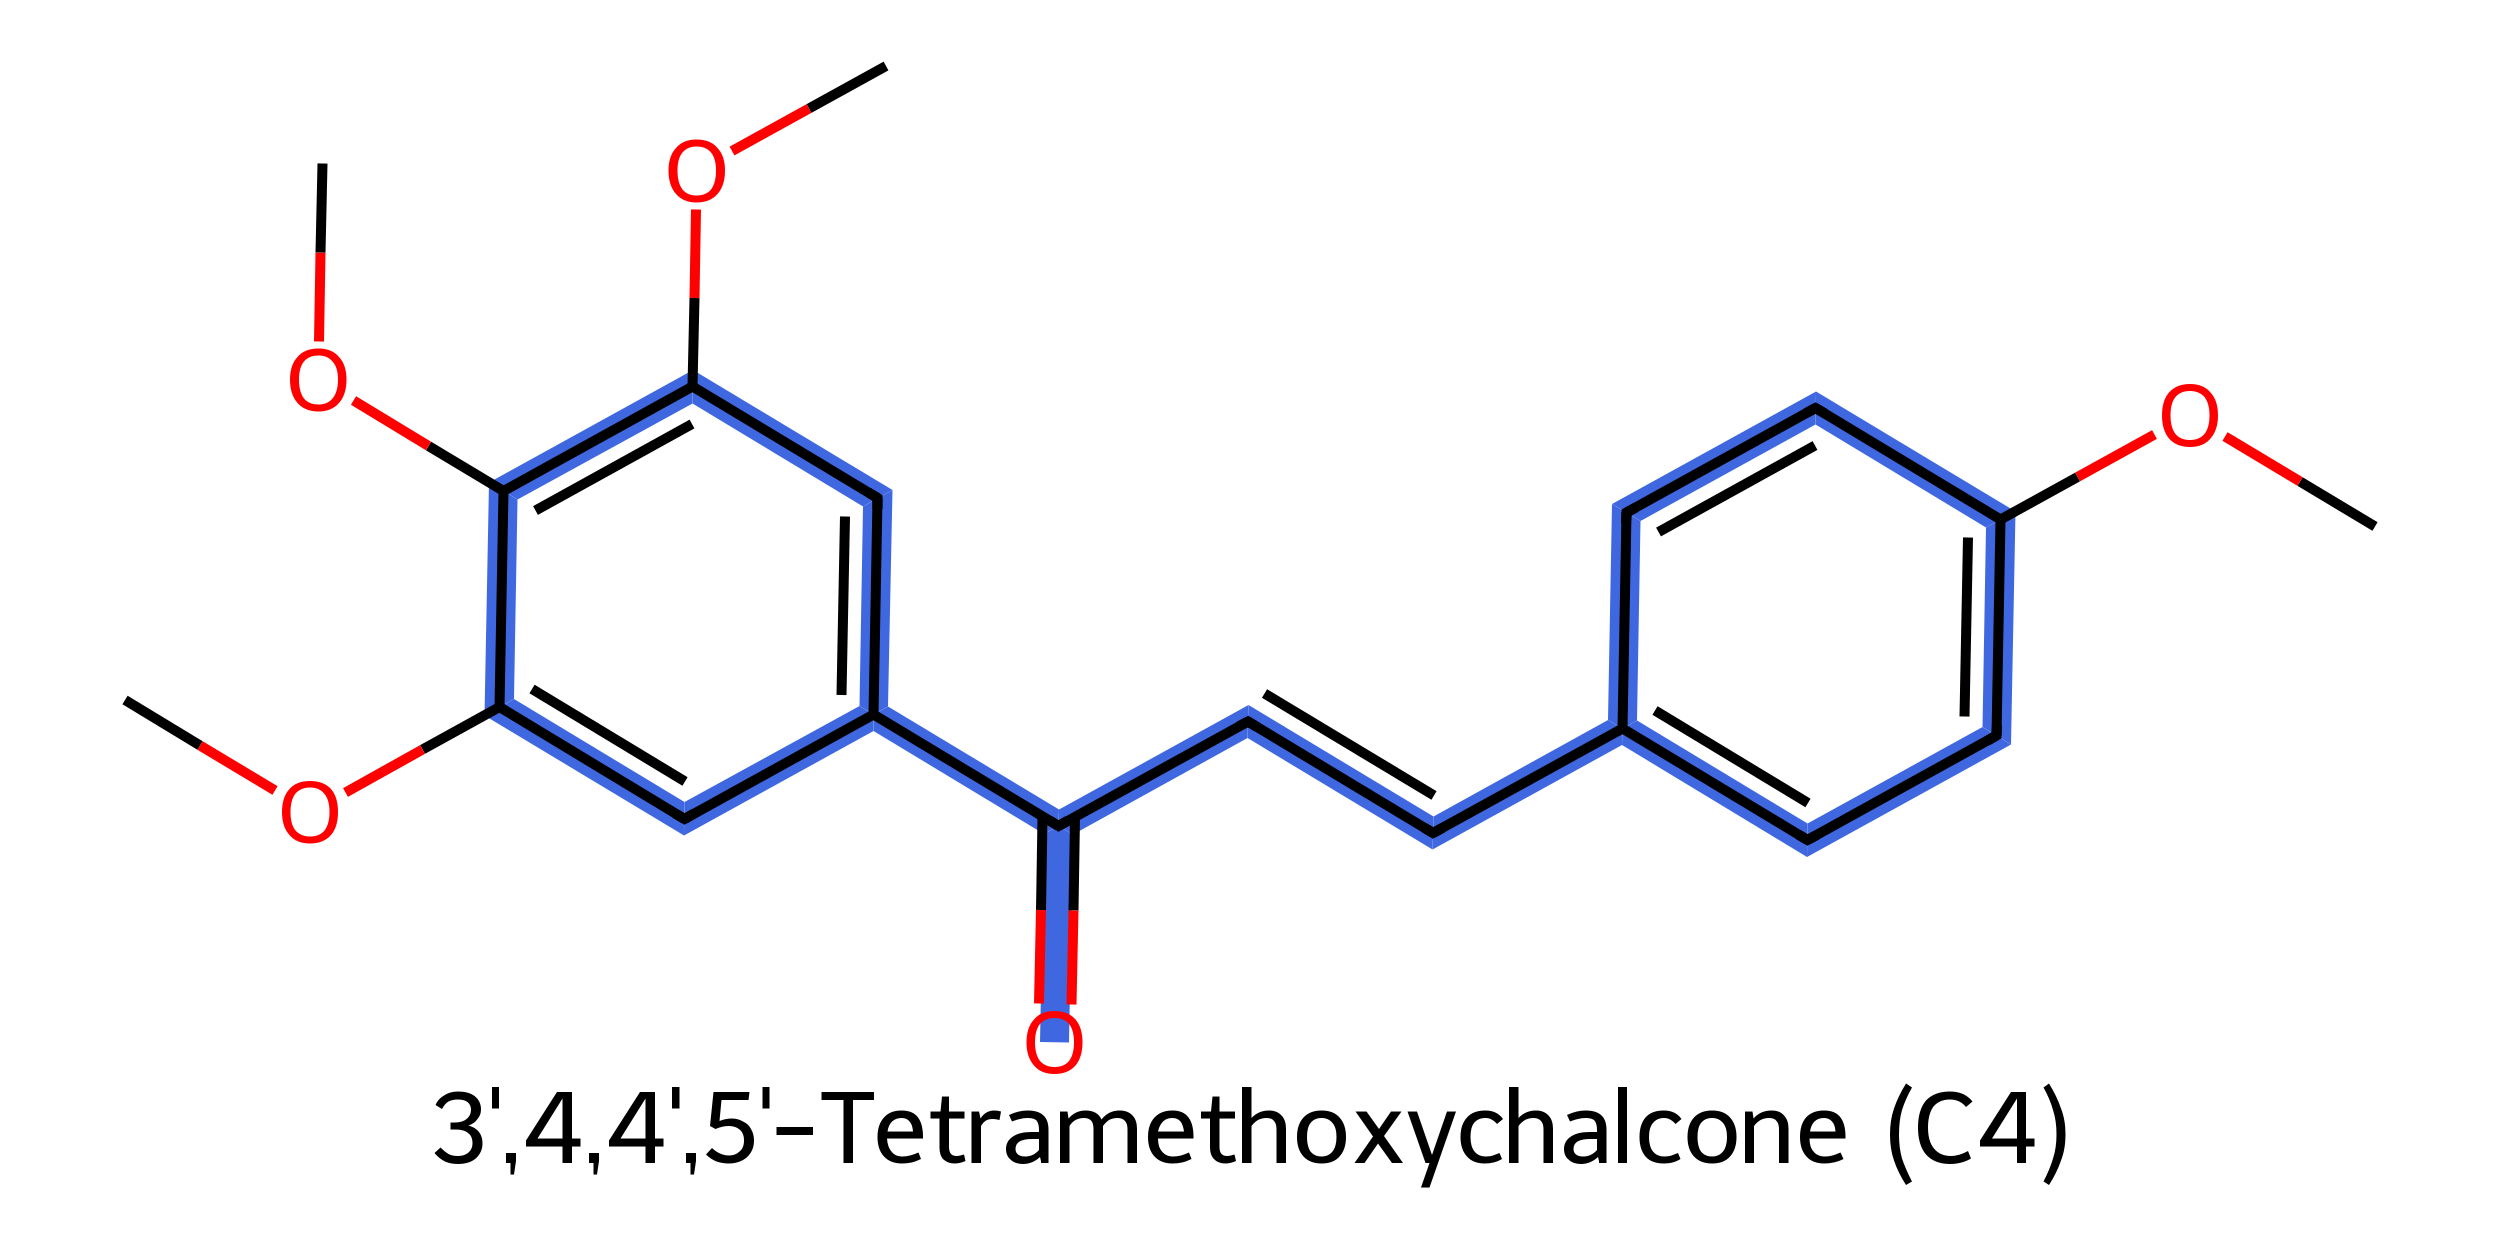 <?xml version='1.0' encoding='iso-8859-1'?>
<svg version='1.1' baseProfile='full'
              xmlns='http://www.w3.org/2000/svg'
                      xmlns:rdkit='http://www.rdkit.org/xml'
                      xmlns:xlink='http://www.w3.org/1999/xlink'
                  xml:space='preserve'
width='500px' height='250px' viewBox='0 0 500 250'>
<!-- END OF HEADER -->
<path class='bond-2 atom-2 atom-3' d='M 403.1,102.3 L 402.2,148.9 L 396.5,145.4 L 397.2,105.5 Z' style='fill:#3F68E0;fill-rule:evenodd;fill-opacity:1;stroke:#3F68E0;stroke-width:0.0px;stroke-linecap:butt;stroke-linejoin:miter;stroke-opacity:1;' />
<path class='bond-23 atom-2 atom-23' d='M 363.2,78.3 L 403.1,102.3 L 397.2,105.5 L 363.1,84.9 Z' style='fill:#3F68E0;fill-rule:evenodd;fill-opacity:1;stroke:#3F68E0;stroke-width:0.0px;stroke-linecap:butt;stroke-linejoin:miter;stroke-opacity:1;' />
<path class='bond-3 atom-3 atom-4' d='M 396.5,145.4 L 402.2,148.9 L 361.4,171.4 L 361.5,164.7 Z' style='fill:#3F68E0;fill-rule:evenodd;fill-opacity:1;stroke:#3F68E0;stroke-width:0.0px;stroke-linecap:butt;stroke-linejoin:miter;stroke-opacity:1;' />
<path class='bond-4 atom-4 atom-5' d='M 327.4,144.1 L 361.5,164.7 L 361.4,171.4 L 324.4,149.0 L 324.5,145.7 Z' style='fill:#3F68E0;fill-rule:evenodd;fill-opacity:1;stroke:#3F68E0;stroke-width:0.0px;stroke-linecap:butt;stroke-linejoin:miter;stroke-opacity:1;' />
<path class='bond-5 atom-5 atom-6' d='M 321.6,144.0 L 324.5,145.7 L 324.4,149.0 L 286.5,169.9 L 286.7,163.3 Z' style='fill:#3F68E0;fill-rule:evenodd;fill-opacity:1;stroke:#3F68E0;stroke-width:0.0px;stroke-linecap:butt;stroke-linejoin:miter;stroke-opacity:1;' />
<path class='bond-21 atom-5 atom-22' d='M 322.4,100.8 L 328.1,104.2 L 327.4,144.1 L 324.5,145.7 L 321.6,144.0 Z' style='fill:#3F68E0;fill-rule:evenodd;fill-opacity:1;stroke:#3F68E0;stroke-width:0.0px;stroke-linecap:butt;stroke-linejoin:miter;stroke-opacity:1;' />
<path class='bond-6 atom-6 atom-7' d='M 249.7,141.0 L 286.7,163.3 L 286.5,169.9 L 249.5,147.6 Z' style='fill:#3F68E0;fill-rule:evenodd;fill-opacity:1;stroke:#3F68E0;stroke-width:0.0px;stroke-linecap:butt;stroke-linejoin:miter;stroke-opacity:1;' />
<path class='bond-7 atom-7 atom-8' d='M 249.7,141.0 L 249.5,147.6 L 214.6,166.9 L 211.7,165.2 L 211.8,161.9 Z' style='fill:#3F68E0;fill-rule:evenodd;fill-opacity:1;stroke:#3F68E0;stroke-width:0.0px;stroke-linecap:butt;stroke-linejoin:miter;stroke-opacity:1;' />
<path class='bond-8 atom-8 atom-9' d='M 211.7,165.2 L 214.6,166.9 L 213.8,208.5 L 208.0,208.4 L 208.8,166.8 Z' style='fill:#3F68E0;fill-rule:evenodd;fill-opacity:1;stroke:#3F68E0;stroke-width:0.0px;stroke-linecap:butt;stroke-linejoin:miter;stroke-opacity:1;' />
<path class='bond-9 atom-8 atom-10' d='M 177.6,141.3 L 211.8,161.9 L 211.7,165.2 L 208.8,166.8 L 174.7,146.2 L 174.7,142.9 Z' style='fill:#3F68E0;fill-rule:evenodd;fill-opacity:1;stroke:#3F68E0;stroke-width:0.0px;stroke-linecap:butt;stroke-linejoin:miter;stroke-opacity:1;' />
<path class='bond-10 atom-10 atom-11' d='M 178.5,98.0 L 177.6,141.3 L 174.7,142.9 L 171.9,141.2 L 172.6,101.3 Z' style='fill:#3F68E0;fill-rule:evenodd;fill-opacity:1;stroke:#3F68E0;stroke-width:0.0px;stroke-linecap:butt;stroke-linejoin:miter;stroke-opacity:1;' />
<path class='bond-24 atom-10 atom-21' d='M 171.9,141.2 L 174.7,142.9 L 174.7,146.2 L 136.8,167.1 L 136.9,160.4 Z' style='fill:#3F68E0;fill-rule:evenodd;fill-opacity:1;stroke:#3F68E0;stroke-width:0.0px;stroke-linecap:butt;stroke-linejoin:miter;stroke-opacity:1;' />
<path class='bond-11 atom-11 atom-12' d='M 138.6,74.0 L 178.5,98.0 L 172.6,101.3 L 138.5,80.7 Z' style='fill:#3F68E0;fill-rule:evenodd;fill-opacity:1;stroke:#3F68E0;stroke-width:0.0px;stroke-linecap:butt;stroke-linejoin:miter;stroke-opacity:1;' />
<path class='bond-14 atom-12 atom-15' d='M 138.6,74.0 L 138.5,80.7 L 103.5,99.9 L 97.8,96.5 Z' style='fill:#3F68E0;fill-rule:evenodd;fill-opacity:1;stroke:#3F68E0;stroke-width:0.0px;stroke-linecap:butt;stroke-linejoin:miter;stroke-opacity:1;' />
<path class='bond-17 atom-15 atom-18' d='M 97.8,96.5 L 103.5,99.9 L 102.8,139.8 L 96.9,143.1 Z' style='fill:#3F68E0;fill-rule:evenodd;fill-opacity:1;stroke:#3F68E0;stroke-width:0.0px;stroke-linecap:butt;stroke-linejoin:miter;stroke-opacity:1;' />
<path class='bond-20 atom-18 atom-21' d='M 102.8,139.8 L 136.9,160.4 L 136.8,167.1 L 96.9,143.1 Z' style='fill:#3F68E0;fill-rule:evenodd;fill-opacity:1;stroke:#3F68E0;stroke-width:0.0px;stroke-linecap:butt;stroke-linejoin:miter;stroke-opacity:1;' />
<path class='bond-22 atom-22 atom-23' d='M 363.2,78.3 L 363.1,84.9 L 328.1,104.2 L 322.4,100.8 Z' style='fill:#3F68E0;fill-rule:evenodd;fill-opacity:1;stroke:#3F68E0;stroke-width:0.0px;stroke-linecap:butt;stroke-linejoin:miter;stroke-opacity:1;' />
<path class='bond-0 atom-0 atom-1' d='M 475.0,105.3 L 460.0,96.3' style='fill:none;fill-rule:evenodd;stroke:#000000;stroke-width:2.0px;stroke-linecap:butt;stroke-linejoin:miter;stroke-opacity:1' />
<path class='bond-0 atom-0 atom-1' d='M 460.0,96.3 L 445.0,87.3' style='fill:none;fill-rule:evenodd;stroke:#FF0000;stroke-width:2.0px;stroke-linecap:butt;stroke-linejoin:miter;stroke-opacity:1' />
<path class='bond-1 atom-1 atom-2' d='M 430.9,86.9 L 415.5,95.4' style='fill:none;fill-rule:evenodd;stroke:#FF0000;stroke-width:2.0px;stroke-linecap:butt;stroke-linejoin:miter;stroke-opacity:1' />
<path class='bond-1 atom-1 atom-2' d='M 415.5,95.4 L 400.1,103.9' style='fill:none;fill-rule:evenodd;stroke:#000000;stroke-width:2.0px;stroke-linecap:butt;stroke-linejoin:miter;stroke-opacity:1' />
<path class='bond-2 atom-2 atom-3' d='M 400.1,103.9 L 399.3,147.1' style='fill:none;fill-rule:evenodd;stroke:#000000;stroke-width:2.0px;stroke-linecap:butt;stroke-linejoin:miter;stroke-opacity:1' />
<path class='bond-2 atom-2 atom-3' d='M 393.6,107.5 L 392.9,143.3' style='fill:none;fill-rule:evenodd;stroke:#000000;stroke-width:2.0px;stroke-linecap:butt;stroke-linejoin:miter;stroke-opacity:1' />
<path class='bond-3 atom-3 atom-4' d='M 399.3,147.1 L 361.5,168.0' style='fill:none;fill-rule:evenodd;stroke:#000000;stroke-width:2.0px;stroke-linecap:butt;stroke-linejoin:miter;stroke-opacity:1' />
<path class='bond-4 atom-4 atom-5' d='M 361.5,168.0 L 324.5,145.7' style='fill:none;fill-rule:evenodd;stroke:#000000;stroke-width:2.0px;stroke-linecap:butt;stroke-linejoin:miter;stroke-opacity:1' />
<path class='bond-4 atom-4 atom-5' d='M 361.6,160.6 L 331.0,142.1' style='fill:none;fill-rule:evenodd;stroke:#000000;stroke-width:2.0px;stroke-linecap:butt;stroke-linejoin:miter;stroke-opacity:1' />
<path class='bond-5 atom-5 atom-6' d='M 324.5,145.7 L 286.6,166.6' style='fill:none;fill-rule:evenodd;stroke:#000000;stroke-width:2.0px;stroke-linecap:butt;stroke-linejoin:miter;stroke-opacity:1' />
<path class='bond-6 atom-6 atom-7' d='M 286.6,166.6 L 249.6,144.3' style='fill:none;fill-rule:evenodd;stroke:#000000;stroke-width:2.0px;stroke-linecap:butt;stroke-linejoin:miter;stroke-opacity:1' />
<path class='bond-6 atom-6 atom-7' d='M 286.8,159.1 L 252.9,138.7' style='fill:none;fill-rule:evenodd;stroke:#000000;stroke-width:2.0px;stroke-linecap:butt;stroke-linejoin:miter;stroke-opacity:1' />
<path class='bond-7 atom-7 atom-8' d='M 249.6,144.3 L 211.7,165.2' style='fill:none;fill-rule:evenodd;stroke:#000000;stroke-width:2.0px;stroke-linecap:butt;stroke-linejoin:miter;stroke-opacity:1' />
<path class='bond-8 atom-8 atom-9' d='M 208.5,163.3 L 208.2,182.0' style='fill:none;fill-rule:evenodd;stroke:#000000;stroke-width:2.0px;stroke-linecap:butt;stroke-linejoin:miter;stroke-opacity:1' />
<path class='bond-8 atom-8 atom-9' d='M 208.2,182.0 L 207.8,200.7' style='fill:none;fill-rule:evenodd;stroke:#FF0000;stroke-width:2.0px;stroke-linecap:butt;stroke-linejoin:miter;stroke-opacity:1' />
<path class='bond-8 atom-8 atom-9' d='M 215.0,163.4 L 214.7,182.1' style='fill:none;fill-rule:evenodd;stroke:#000000;stroke-width:2.0px;stroke-linecap:butt;stroke-linejoin:miter;stroke-opacity:1' />
<path class='bond-8 atom-8 atom-9' d='M 214.7,182.1 L 214.3,200.9' style='fill:none;fill-rule:evenodd;stroke:#FF0000;stroke-width:2.0px;stroke-linecap:butt;stroke-linejoin:miter;stroke-opacity:1' />
<path class='bond-9 atom-8 atom-10' d='M 211.7,165.2 L 174.7,142.9' style='fill:none;fill-rule:evenodd;stroke:#000000;stroke-width:2.0px;stroke-linecap:butt;stroke-linejoin:miter;stroke-opacity:1' />
<path class='bond-10 atom-10 atom-11' d='M 174.7,142.9 L 175.5,99.6' style='fill:none;fill-rule:evenodd;stroke:#000000;stroke-width:2.0px;stroke-linecap:butt;stroke-linejoin:miter;stroke-opacity:1' />
<path class='bond-10 atom-10 atom-11' d='M 168.3,139.0 L 169.0,103.3' style='fill:none;fill-rule:evenodd;stroke:#000000;stroke-width:2.0px;stroke-linecap:butt;stroke-linejoin:miter;stroke-opacity:1' />
<path class='bond-11 atom-11 atom-12' d='M 175.5,99.6 L 138.5,77.3' style='fill:none;fill-rule:evenodd;stroke:#000000;stroke-width:2.0px;stroke-linecap:butt;stroke-linejoin:miter;stroke-opacity:1' />
<path class='bond-12 atom-12 atom-13' d='M 138.5,77.3 L 138.9,59.6' style='fill:none;fill-rule:evenodd;stroke:#000000;stroke-width:2.0px;stroke-linecap:butt;stroke-linejoin:miter;stroke-opacity:1' />
<path class='bond-12 atom-12 atom-13' d='M 138.9,59.6 L 139.2,41.9' style='fill:none;fill-rule:evenodd;stroke:#FF0000;stroke-width:2.0px;stroke-linecap:butt;stroke-linejoin:miter;stroke-opacity:1' />
<path class='bond-13 atom-13 atom-14' d='M 146.4,30.2 L 161.8,21.7' style='fill:none;fill-rule:evenodd;stroke:#FF0000;stroke-width:2.0px;stroke-linecap:butt;stroke-linejoin:miter;stroke-opacity:1' />
<path class='bond-13 atom-13 atom-14' d='M 161.8,21.7 L 177.2,13.2' style='fill:none;fill-rule:evenodd;stroke:#000000;stroke-width:2.0px;stroke-linecap:butt;stroke-linejoin:miter;stroke-opacity:1' />
<path class='bond-14 atom-12 atom-15' d='M 138.5,77.3 L 100.7,98.2' style='fill:none;fill-rule:evenodd;stroke:#000000;stroke-width:2.0px;stroke-linecap:butt;stroke-linejoin:miter;stroke-opacity:1' />
<path class='bond-14 atom-12 atom-15' d='M 138.4,84.8 L 107.1,102.1' style='fill:none;fill-rule:evenodd;stroke:#000000;stroke-width:2.0px;stroke-linecap:butt;stroke-linejoin:miter;stroke-opacity:1' />
<path class='bond-15 atom-15 atom-16' d='M 100.7,98.2 L 85.7,89.2' style='fill:none;fill-rule:evenodd;stroke:#000000;stroke-width:2.0px;stroke-linecap:butt;stroke-linejoin:miter;stroke-opacity:1' />
<path class='bond-15 atom-15 atom-16' d='M 85.7,89.2 L 70.7,80.1' style='fill:none;fill-rule:evenodd;stroke:#FF0000;stroke-width:2.0px;stroke-linecap:butt;stroke-linejoin:miter;stroke-opacity:1' />
<path class='bond-16 atom-16 atom-17' d='M 63.8,68.3 L 64.1,50.5' style='fill:none;fill-rule:evenodd;stroke:#FF0000;stroke-width:2.0px;stroke-linecap:butt;stroke-linejoin:miter;stroke-opacity:1' />
<path class='bond-16 atom-16 atom-17' d='M 64.1,50.5 L 64.5,32.7' style='fill:none;fill-rule:evenodd;stroke:#000000;stroke-width:2.0px;stroke-linecap:butt;stroke-linejoin:miter;stroke-opacity:1' />
<path class='bond-17 atom-15 atom-18' d='M 100.7,98.2 L 99.9,141.4' style='fill:none;fill-rule:evenodd;stroke:#000000;stroke-width:2.0px;stroke-linecap:butt;stroke-linejoin:miter;stroke-opacity:1' />
<path class='bond-18 atom-18 atom-19' d='M 99.9,141.4 L 84.5,149.9' style='fill:none;fill-rule:evenodd;stroke:#000000;stroke-width:2.0px;stroke-linecap:butt;stroke-linejoin:miter;stroke-opacity:1' />
<path class='bond-18 atom-18 atom-19' d='M 84.5,149.9 L 69.1,158.5' style='fill:none;fill-rule:evenodd;stroke:#FF0000;stroke-width:2.0px;stroke-linecap:butt;stroke-linejoin:miter;stroke-opacity:1' />
<path class='bond-19 atom-19 atom-20' d='M 55.0,158.1 L 40.0,149.1' style='fill:none;fill-rule:evenodd;stroke:#FF0000;stroke-width:2.0px;stroke-linecap:butt;stroke-linejoin:miter;stroke-opacity:1' />
<path class='bond-19 atom-19 atom-20' d='M 40.0,149.1 L 25.0,140.0' style='fill:none;fill-rule:evenodd;stroke:#000000;stroke-width:2.0px;stroke-linecap:butt;stroke-linejoin:miter;stroke-opacity:1' />
<path class='bond-20 atom-18 atom-21' d='M 99.9,141.4 L 136.9,163.8' style='fill:none;fill-rule:evenodd;stroke:#000000;stroke-width:2.0px;stroke-linecap:butt;stroke-linejoin:miter;stroke-opacity:1' />
<path class='bond-20 atom-18 atom-21' d='M 106.4,137.8 L 137.0,156.3' style='fill:none;fill-rule:evenodd;stroke:#000000;stroke-width:2.0px;stroke-linecap:butt;stroke-linejoin:miter;stroke-opacity:1' />
<path class='bond-21 atom-5 atom-22' d='M 324.5,145.7 L 325.3,102.5' style='fill:none;fill-rule:evenodd;stroke:#000000;stroke-width:2.0px;stroke-linecap:butt;stroke-linejoin:miter;stroke-opacity:1' />
<path class='bond-22 atom-22 atom-23' d='M 325.3,102.5 L 363.1,81.6' style='fill:none;fill-rule:evenodd;stroke:#000000;stroke-width:2.0px;stroke-linecap:butt;stroke-linejoin:miter;stroke-opacity:1' />
<path class='bond-22 atom-22 atom-23' d='M 331.7,106.4 L 363.0,89.1' style='fill:none;fill-rule:evenodd;stroke:#000000;stroke-width:2.0px;stroke-linecap:butt;stroke-linejoin:miter;stroke-opacity:1' />
<path class='bond-23 atom-23 atom-2' d='M 363.1,81.6 L 400.1,103.9' style='fill:none;fill-rule:evenodd;stroke:#000000;stroke-width:2.0px;stroke-linecap:butt;stroke-linejoin:miter;stroke-opacity:1' />
<path class='bond-24 atom-21 atom-10' d='M 136.9,163.8 L 174.7,142.9' style='fill:none;fill-rule:evenodd;stroke:#000000;stroke-width:2.0px;stroke-linecap:butt;stroke-linejoin:miter;stroke-opacity:1' />
<path d='M 399.4,145.0 L 399.3,147.1 L 397.4,148.2' style='fill:none;stroke:#000000;stroke-width:2.0px;stroke-linecap:butt;stroke-linejoin:miter;stroke-opacity:1;' />
<path d='M 363.4,167.0 L 361.5,168.0 L 359.6,166.9' style='fill:none;stroke:#000000;stroke-width:2.0px;stroke-linecap:butt;stroke-linejoin:miter;stroke-opacity:1;' />
<path d='M 288.5,165.6 L 286.6,166.6 L 284.8,165.5' style='fill:none;stroke:#000000;stroke-width:2.0px;stroke-linecap:butt;stroke-linejoin:miter;stroke-opacity:1;' />
<path d='M 251.4,145.4 L 249.6,144.3 L 247.7,145.3' style='fill:none;stroke:#000000;stroke-width:2.0px;stroke-linecap:butt;stroke-linejoin:miter;stroke-opacity:1;' />
<path d='M 213.6,164.1 L 211.7,165.2 L 209.9,164.1' style='fill:none;stroke:#000000;stroke-width:2.0px;stroke-linecap:butt;stroke-linejoin:miter;stroke-opacity:1;' />
<path d='M 175.5,101.8 L 175.5,99.6 L 173.7,98.5' style='fill:none;stroke:#000000;stroke-width:2.0px;stroke-linecap:butt;stroke-linejoin:miter;stroke-opacity:1;' />
<path d='M 135.0,162.7 L 136.9,163.8 L 138.8,162.7' style='fill:none;stroke:#000000;stroke-width:2.0px;stroke-linecap:butt;stroke-linejoin:miter;stroke-opacity:1;' />
<path d='M 325.2,104.7 L 325.3,102.5 L 327.2,101.5' style='fill:none;stroke:#000000;stroke-width:2.0px;stroke-linecap:butt;stroke-linejoin:miter;stroke-opacity:1;' />
<path d='M 361.2,82.6 L 363.1,81.6 L 365.0,82.7' style='fill:none;stroke:#000000;stroke-width:2.0px;stroke-linecap:butt;stroke-linejoin:miter;stroke-opacity:1;' />
<path class='atom-1' d='M 432.4 83.1
Q 432.4 80.1, 433.8 78.5
Q 435.3 76.8, 438.0 76.8
Q 440.7 76.8, 442.1 78.5
Q 443.6 80.1, 443.6 83.1
Q 443.6 86.0, 442.1 87.7
Q 440.7 89.4, 438.0 89.4
Q 435.3 89.4, 433.8 87.7
Q 432.4 86.0, 432.4 83.1
M 438.0 88.0
Q 439.8 88.0, 440.9 86.8
Q 441.9 85.5, 441.9 83.1
Q 441.9 80.7, 440.9 79.4
Q 439.8 78.2, 438.0 78.2
Q 436.1 78.2, 435.1 79.4
Q 434.1 80.6, 434.1 83.1
Q 434.1 85.5, 435.1 86.8
Q 436.1 88.0, 438.0 88.0
' fill='#FF0000'/>
<path class='atom-9' d='M 205.3 208.5
Q 205.3 205.5, 206.8 203.9
Q 208.2 202.2, 210.9 202.2
Q 213.6 202.2, 215.1 203.9
Q 216.5 205.5, 216.5 208.5
Q 216.5 211.4, 215.1 213.1
Q 213.6 214.8, 210.9 214.8
Q 208.2 214.8, 206.8 213.1
Q 205.3 211.4, 205.3 208.5
M 210.9 213.4
Q 212.8 213.4, 213.8 212.2
Q 214.8 210.9, 214.8 208.5
Q 214.8 206.0, 213.8 204.8
Q 212.8 203.6, 210.9 203.6
Q 209.1 203.6, 208.0 204.8
Q 207.0 206.0, 207.0 208.5
Q 207.0 210.9, 208.0 212.2
Q 209.1 213.4, 210.9 213.4
' fill='#FF0000'/>
<path class='atom-13' d='M 133.7 34.1
Q 133.7 31.2, 135.2 29.6
Q 136.6 27.9, 139.3 27.9
Q 142.1 27.9, 143.5 29.6
Q 145.0 31.2, 145.0 34.1
Q 145.0 37.1, 143.5 38.8
Q 142.0 40.5, 139.3 40.5
Q 136.7 40.5, 135.2 38.8
Q 133.7 37.1, 133.7 34.1
M 139.3 39.1
Q 141.2 39.1, 142.2 37.9
Q 143.2 36.6, 143.2 34.1
Q 143.2 31.7, 142.2 30.5
Q 141.2 29.3, 139.3 29.3
Q 137.5 29.3, 136.5 30.5
Q 135.5 31.7, 135.5 34.1
Q 135.5 36.6, 136.5 37.9
Q 137.5 39.1, 139.3 39.1
' fill='#FF0000'/>
<path class='atom-16' d='M 58.0 75.9
Q 58.0 73.0, 59.5 71.4
Q 60.9 69.7, 63.7 69.7
Q 66.4 69.7, 67.8 71.4
Q 69.3 73.0, 69.3 75.9
Q 69.3 78.9, 67.8 80.6
Q 66.3 82.3, 63.7 82.3
Q 61.0 82.3, 59.5 80.6
Q 58.0 78.9, 58.0 75.9
M 63.7 80.9
Q 65.5 80.9, 66.5 79.7
Q 67.6 78.4, 67.6 75.9
Q 67.6 73.5, 66.5 72.3
Q 65.5 71.1, 63.7 71.1
Q 61.8 71.1, 60.8 72.3
Q 59.8 73.5, 59.8 75.9
Q 59.8 78.4, 60.8 79.7
Q 61.8 80.9, 63.7 80.9
' fill='#FF0000'/>
<path class='atom-19' d='M 56.4 162.4
Q 56.4 159.4, 57.9 157.8
Q 59.3 156.2, 62.0 156.2
Q 64.7 156.2, 66.2 157.8
Q 67.6 159.4, 67.6 162.4
Q 67.6 165.4, 66.2 167.0
Q 64.7 168.7, 62.0 168.7
Q 59.3 168.7, 57.9 167.0
Q 56.4 165.4, 56.4 162.4
M 62.0 167.3
Q 63.9 167.3, 64.9 166.1
Q 65.9 164.8, 65.9 162.4
Q 65.9 160.0, 64.9 158.8
Q 63.9 157.5, 62.0 157.5
Q 60.2 157.5, 59.1 158.7
Q 58.1 160.0, 58.1 162.4
Q 58.1 164.9, 59.1 166.1
Q 60.2 167.3, 62.0 167.3
' fill='#FF0000'/>
<path class='legend' d='M 93.7 225.1
Q 95.1 225.5, 95.8 226.4
Q 96.5 227.3, 96.5 228.7
Q 96.5 229.9, 95.9 230.8
Q 95.3 231.8, 94.2 232.3
Q 93.1 232.8, 91.6 232.8
Q 90.1 232.8, 89.0 232.3
Q 87.8 231.7, 86.9 230.6
L 88.1 229.5
Q 89.0 230.4, 89.7 230.8
Q 90.4 231.2, 91.6 231.2
Q 92.9 231.2, 93.7 230.5
Q 94.5 229.8, 94.5 228.7
Q 94.5 227.2, 93.6 226.6
Q 92.8 225.9, 91.1 225.9
L 90.1 225.9
L 90.1 224.5
L 91.0 224.5
Q 92.5 224.5, 93.3 223.8
Q 94.2 223.1, 94.2 221.9
Q 94.2 221.0, 93.5 220.4
Q 92.8 219.9, 91.6 219.9
Q 90.5 219.9, 89.7 220.3
Q 89.0 220.7, 88.4 221.8
L 87.1 221.0
Q 87.6 219.8, 88.8 219.1
Q 90.0 218.3, 91.6 218.3
Q 93.7 218.3, 94.9 219.2
Q 96.2 220.2, 96.2 221.9
Q 96.2 223.0, 95.5 223.8
Q 94.9 224.7, 93.7 225.1
' fill='#000000'/>
<path class='legend' d='M 98.4 217.4
L 99.8 217.4
L 99.8 221.7
L 98.4 221.7
L 98.4 217.4
' fill='#000000'/>
<path class='legend' d='M 101.2 230.6
L 103.2 230.6
L 103.2 232.2
L 102.8 234.9
L 102.1 234.9
L 102.1 232.6
L 101.2 232.6
L 101.2 230.6
' fill='#000000'/>
<path class='legend' d='M 114.4 227.7
L 116.1 227.7
L 116.1 229.3
L 114.4 229.3
L 114.4 232.6
L 112.5 232.6
L 112.5 229.3
L 105.2 229.3
L 105.2 228.1
L 111.4 218.4
L 114.4 218.4
L 114.4 227.7
M 107.5 227.7
L 112.5 227.7
L 112.5 219.7
L 107.5 227.7
' fill='#000000'/>
<path class='legend' d='M 117.8 230.6
L 119.8 230.6
L 119.8 232.2
L 119.4 234.9
L 118.7 234.9
L 118.7 232.6
L 117.8 232.6
L 117.8 230.6
' fill='#000000'/>
<path class='legend' d='M 131.0 227.7
L 132.7 227.7
L 132.7 229.3
L 131.0 229.3
L 131.0 232.6
L 129.1 232.6
L 129.1 229.3
L 121.8 229.3
L 121.8 228.1
L 128.0 218.4
L 131.0 218.4
L 131.0 227.7
M 124.1 227.7
L 129.1 227.7
L 129.1 219.7
L 124.1 227.7
' fill='#000000'/>
<path class='legend' d='M 134.4 217.4
L 135.9 217.4
L 135.9 221.7
L 134.4 221.7
L 134.4 217.4
' fill='#000000'/>
<path class='legend' d='M 137.2 230.6
L 139.2 230.6
L 139.2 232.2
L 138.8 234.9
L 138.1 234.9
L 138.1 232.6
L 137.2 232.6
L 137.2 230.6
' fill='#000000'/>
<path class='legend' d='M 146.4 223.7
Q 147.6 223.7, 148.6 224.3
Q 149.7 224.8, 150.2 225.8
Q 150.8 226.8, 150.8 228.1
Q 150.8 229.6, 150.1 230.6
Q 149.4 231.7, 148.2 232.2
Q 147.1 232.7, 145.8 232.7
Q 144.5 232.7, 143.3 232.3
Q 142.1 231.8, 141.2 230.9
L 142.4 229.6
Q 143.1 230.3, 144.0 230.7
Q 144.9 231.1, 145.8 231.1
Q 147.1 231.1, 147.9 230.3
Q 148.8 229.6, 148.8 228.1
Q 148.8 226.6, 147.9 225.9
Q 147.1 225.2, 145.7 225.2
Q 144.5 225.2, 143.1 225.8
L 142.0 225.2
L 142.7 218.4
L 149.9 218.4
L 149.7 220.0
L 144.3 220.0
L 143.9 224.2
Q 145.1 223.7, 146.4 223.7
' fill='#000000'/>
<path class='legend' d='M 152.5 217.4
L 153.9 217.4
L 153.9 221.7
L 152.5 221.7
L 152.5 217.4
' fill='#000000'/>
<path class='legend' d='M 155.3 225.4
L 162.6 225.4
L 162.6 227.0
L 155.3 227.0
L 155.3 225.4
' fill='#000000'/>
<path class='legend' d='M 168.7 220.0
L 164.3 220.0
L 164.3 218.4
L 174.8 218.4
L 174.8 220.0
L 170.6 220.0
L 170.6 232.6
L 168.7 232.6
L 168.7 220.0
' fill='#000000'/>
<path class='legend' d='M 175.5 227.4
Q 175.5 224.9, 176.8 223.5
Q 178.0 222.1, 180.3 222.1
Q 182.6 222.1, 183.6 223.5
Q 184.6 224.8, 184.6 227.4
L 184.6 227.7
L 177.4 227.7
Q 177.5 229.4, 178.3 230.3
Q 179.0 231.3, 180.5 231.3
Q 181.3 231.3, 182.0 231.1
Q 182.8 230.9, 183.7 230.5
L 184.2 231.8
Q 183.2 232.3, 182.3 232.5
Q 181.4 232.7, 180.4 232.7
Q 178.1 232.7, 176.8 231.3
Q 175.5 229.9, 175.5 227.4
M 180.3 223.6
Q 179.2 223.6, 178.4 224.3
Q 177.7 225.0, 177.5 226.3
L 182.6 226.3
Q 182.5 224.9, 181.9 224.3
Q 181.4 223.6, 180.3 223.6
' fill='#000000'/>
<path class='legend' d='M 186.1 223.7
L 186.1 222.3
L 188.1 222.3
L 188.4 219.3
L 189.8 219.3
L 189.8 222.3
L 192.9 222.3
L 192.9 223.7
L 189.8 223.7
L 189.8 229.4
Q 189.8 231.2, 191.3 231.2
Q 191.9 231.2, 192.8 230.9
L 193.1 232.2
Q 192.0 232.7, 190.9 232.7
Q 189.6 232.7, 188.7 231.9
Q 187.9 231.1, 187.9 229.5
L 187.9 223.7
L 186.1 223.7
' fill='#000000'/>
<path class='legend' d='M 195.8 222.3
L 196.1 223.7
Q 197.1 222.1, 198.9 222.1
Q 199.5 222.1, 200.2 222.3
L 199.9 224.0
Q 199.1 223.8, 198.6 223.8
Q 197.7 223.8, 197.2 224.1
Q 196.6 224.5, 196.2 225.2
L 196.2 232.6
L 194.3 232.6
L 194.3 222.3
L 195.8 222.3
' fill='#000000'/>
<path class='legend' d='M 201.2 229.8
Q 201.2 228.2, 202.6 227.3
Q 203.9 226.4, 206.3 226.4
L 207.8 226.4
L 207.8 226.0
Q 207.8 224.7, 207.3 224.1
Q 206.8 223.6, 205.5 223.6
Q 204.7 223.6, 204.0 223.8
Q 203.4 223.9, 202.4 224.3
L 201.8 223.0
Q 203.7 222.1, 205.5 222.1
Q 207.7 222.1, 208.7 223.1
Q 209.7 224.0, 209.7 226.0
L 209.7 232.6
L 208.2 232.6
Q 208.2 232.5, 208.2 232.2
Q 208.1 231.9, 208.0 231.4
Q 206.5 232.8, 204.6 232.8
Q 203.1 232.8, 202.2 232.0
Q 201.2 231.2, 201.2 229.8
M 203.1 229.8
Q 203.1 230.5, 203.6 230.9
Q 204.1 231.3, 205.0 231.3
Q 205.8 231.3, 206.5 231.0
Q 207.3 230.6, 207.8 230.0
L 207.8 227.8
L 206.4 227.8
Q 204.8 227.8, 203.9 228.3
Q 203.1 228.8, 203.1 229.8
' fill='#000000'/>
<path class='legend' d='M 223.9 222.1
Q 225.6 222.1, 226.5 223.1
Q 227.4 224.0, 227.4 225.8
L 227.4 232.6
L 225.5 232.6
L 225.5 225.9
Q 225.5 224.7, 225.0 224.2
Q 224.5 223.6, 223.5 223.6
Q 222.6 223.6, 221.8 224.0
Q 221.1 224.5, 220.6 225.2
Q 220.6 225.4, 220.6 225.8
L 220.6 232.6
L 218.7 232.6
L 218.7 225.9
Q 218.7 224.7, 218.3 224.2
Q 217.8 223.6, 216.8 223.6
Q 215.9 223.6, 215.1 224.0
Q 214.3 224.5, 213.9 225.2
L 213.9 232.6
L 212.0 232.6
L 212.0 222.3
L 213.5 222.3
L 213.7 223.7
Q 215.1 222.1, 217.1 222.1
Q 219.5 222.1, 220.3 223.9
Q 221.7 222.1, 223.9 222.1
' fill='#000000'/>
<path class='legend' d='M 229.6 227.4
Q 229.6 224.9, 230.9 223.5
Q 232.2 222.1, 234.5 222.1
Q 236.7 222.1, 237.7 223.5
Q 238.7 224.8, 238.7 227.4
L 238.7 227.7
L 231.6 227.7
Q 231.6 229.4, 232.4 230.3
Q 233.2 231.3, 234.6 231.3
Q 235.4 231.3, 236.2 231.1
Q 236.9 230.9, 237.8 230.5
L 238.3 231.8
Q 237.3 232.3, 236.4 232.5
Q 235.5 232.7, 234.5 232.7
Q 232.2 232.7, 230.9 231.3
Q 229.6 229.9, 229.6 227.4
M 234.5 223.6
Q 233.3 223.6, 232.6 224.3
Q 231.9 225.0, 231.6 226.3
L 236.8 226.3
Q 236.6 224.9, 236.1 224.3
Q 235.5 223.6, 234.5 223.6
' fill='#000000'/>
<path class='legend' d='M 240.2 223.7
L 240.2 222.3
L 242.2 222.3
L 242.5 219.3
L 243.9 219.3
L 243.9 222.3
L 247.0 222.3
L 247.0 223.7
L 243.9 223.7
L 243.9 229.4
Q 243.9 231.2, 245.4 231.2
Q 246.0 231.2, 246.9 230.9
L 247.2 232.2
Q 246.1 232.7, 245.1 232.7
Q 243.7 232.7, 242.9 231.9
Q 242.0 231.1, 242.0 229.5
L 242.0 223.7
L 240.2 223.7
' fill='#000000'/>
<path class='legend' d='M 253.8 222.1
Q 255.4 222.1, 256.3 223.1
Q 257.2 224.0, 257.2 225.8
L 257.2 232.6
L 255.3 232.6
L 255.3 225.9
Q 255.3 224.7, 254.8 224.2
Q 254.4 223.6, 253.3 223.6
Q 252.4 223.6, 251.6 224.0
Q 250.8 224.5, 250.3 225.2
L 250.3 232.6
L 248.4 232.6
L 248.4 217.4
L 250.3 217.4
L 250.3 223.6
Q 251.7 222.1, 253.8 222.1
' fill='#000000'/>
<path class='legend' d='M 259.4 227.4
Q 259.4 224.9, 260.7 223.5
Q 262.0 222.1, 264.3 222.1
Q 266.7 222.1, 267.9 223.5
Q 269.2 224.9, 269.2 227.4
Q 269.2 229.9, 267.9 231.3
Q 266.7 232.7, 264.3 232.7
Q 262.0 232.7, 260.7 231.3
Q 259.4 229.9, 259.4 227.4
M 261.4 227.4
Q 261.4 229.3, 262.1 230.3
Q 262.9 231.3, 264.3 231.3
Q 265.7 231.3, 266.5 230.3
Q 267.3 229.3, 267.3 227.4
Q 267.3 225.5, 266.5 224.6
Q 265.7 223.6, 264.3 223.6
Q 262.9 223.6, 262.1 224.6
Q 261.4 225.5, 261.4 227.4
' fill='#000000'/>
<path class='legend' d='M 274.6 227.3
L 271.1 222.3
L 273.3 222.3
L 275.8 225.8
L 278.2 222.3
L 280.3 222.3
L 276.8 227.2
L 280.6 232.6
L 278.4 232.6
L 275.6 228.7
L 272.9 232.6
L 270.9 232.6
L 274.6 227.3
' fill='#000000'/>
<path class='legend' d='M 289.4 222.3
L 291.2 222.3
L 285.9 237.5
L 284.2 237.5
L 285.9 232.6
L 285.1 232.6
L 281.5 222.3
L 283.4 222.3
L 286.4 231.0
L 289.4 222.3
' fill='#000000'/>
<path class='legend' d='M 292.1 227.4
Q 292.1 224.9, 293.4 223.5
Q 294.6 222.1, 297.1 222.1
Q 299.4 222.1, 300.6 223.8
L 299.4 224.8
Q 298.9 224.2, 298.3 223.9
Q 297.8 223.6, 297.1 223.6
Q 295.6 223.6, 294.8 224.6
Q 294.1 225.5, 294.1 227.4
Q 294.1 229.3, 294.9 230.3
Q 295.7 231.3, 297.2 231.3
Q 298.0 231.3, 298.6 231.1
Q 299.2 230.9, 299.9 230.6
L 300.4 231.8
Q 298.9 232.7, 297.0 232.7
Q 294.6 232.7, 293.4 231.3
Q 292.1 229.9, 292.1 227.4
' fill='#000000'/>
<path class='legend' d='M 307.2 222.1
Q 308.8 222.1, 309.7 223.1
Q 310.6 224.0, 310.6 225.8
L 310.6 232.6
L 308.7 232.6
L 308.7 225.9
Q 308.7 224.7, 308.2 224.2
Q 307.7 223.6, 306.7 223.6
Q 305.8 223.6, 305.0 224.0
Q 304.2 224.5, 303.7 225.2
L 303.7 232.6
L 301.8 232.6
L 301.8 217.4
L 303.7 217.4
L 303.7 223.6
Q 305.1 222.1, 307.2 222.1
' fill='#000000'/>
<path class='legend' d='M 312.8 229.8
Q 312.8 228.2, 314.2 227.3
Q 315.5 226.4, 317.9 226.4
L 319.4 226.4
L 319.4 226.0
Q 319.4 224.7, 318.9 224.1
Q 318.4 223.6, 317.1 223.6
Q 316.3 223.6, 315.6 223.8
Q 315.0 223.9, 314.0 224.3
L 313.4 223.0
Q 315.3 222.1, 317.1 222.1
Q 319.3 222.1, 320.3 223.1
Q 321.3 224.0, 321.3 226.0
L 321.3 232.6
L 319.8 232.6
Q 319.8 232.5, 319.8 232.2
Q 319.7 231.9, 319.6 231.4
Q 318.1 232.8, 316.2 232.8
Q 314.7 232.8, 313.8 232.0
Q 312.8 231.2, 312.8 229.8
M 314.7 229.8
Q 314.7 230.5, 315.2 230.9
Q 315.7 231.3, 316.6 231.3
Q 317.4 231.3, 318.1 231.0
Q 318.9 230.6, 319.4 230.0
L 319.4 227.8
L 318.0 227.8
Q 316.4 227.8, 315.5 228.3
Q 314.7 228.8, 314.7 229.8
' fill='#000000'/>
<path class='legend' d='M 323.6 217.4
L 325.4 217.4
L 325.4 232.6
L 323.6 232.6
L 323.6 217.4
' fill='#000000'/>
<path class='legend' d='M 327.9 227.4
Q 327.9 224.9, 329.1 223.5
Q 330.3 222.1, 332.8 222.1
Q 335.1 222.1, 336.3 223.8
L 335.1 224.8
Q 334.6 224.2, 334.0 223.9
Q 333.5 223.6, 332.8 223.6
Q 331.4 223.6, 330.6 224.6
Q 329.8 225.5, 329.8 227.4
Q 329.8 229.3, 330.6 230.3
Q 331.4 231.3, 332.9 231.3
Q 333.7 231.3, 334.3 231.1
Q 334.9 230.9, 335.6 230.6
L 336.1 231.8
Q 334.7 232.7, 332.8 232.7
Q 330.3 232.7, 329.1 231.3
Q 327.9 229.9, 327.9 227.4
' fill='#000000'/>
<path class='legend' d='M 337.5 227.4
Q 337.5 224.9, 338.8 223.5
Q 340.1 222.1, 342.4 222.1
Q 344.8 222.1, 346.0 223.5
Q 347.3 224.9, 347.3 227.4
Q 347.3 229.9, 346.0 231.3
Q 344.8 232.7, 342.4 232.7
Q 340.1 232.7, 338.8 231.3
Q 337.5 229.9, 337.5 227.4
M 339.5 227.4
Q 339.5 229.3, 340.2 230.3
Q 341.0 231.3, 342.4 231.3
Q 343.8 231.3, 344.6 230.3
Q 345.4 229.3, 345.4 227.4
Q 345.4 225.5, 344.6 224.6
Q 343.8 223.6, 342.4 223.6
Q 341.0 223.6, 340.2 224.6
Q 339.5 225.5, 339.5 227.4
' fill='#000000'/>
<path class='legend' d='M 354.3 222.1
Q 356.0 222.1, 356.8 223.1
Q 357.7 224.0, 357.7 225.8
L 357.7 232.6
L 355.8 232.6
L 355.8 225.9
Q 355.8 224.7, 355.3 224.2
Q 354.9 223.6, 353.8 223.6
Q 352.9 223.6, 352.1 224.0
Q 351.3 224.5, 350.8 225.2
L 350.8 232.6
L 349.0 232.6
L 349.0 222.3
L 350.5 222.3
L 350.7 223.7
Q 352.1 222.1, 354.3 222.1
' fill='#000000'/>
<path class='legend' d='M 360.0 227.4
Q 360.0 224.9, 361.2 223.5
Q 362.5 222.1, 364.8 222.1
Q 367.1 222.1, 368.1 223.5
Q 369.1 224.8, 369.1 227.4
L 369.1 227.7
L 361.9 227.7
Q 361.9 229.4, 362.7 230.3
Q 363.5 231.3, 365.0 231.3
Q 365.8 231.3, 366.5 231.1
Q 367.2 230.9, 368.1 230.5
L 368.7 231.8
Q 367.7 232.3, 366.7 232.5
Q 365.8 232.7, 364.9 232.7
Q 362.5 232.7, 361.3 231.3
Q 360.0 229.9, 360.0 227.4
M 364.8 223.6
Q 363.6 223.6, 362.9 224.3
Q 362.2 225.0, 362.0 226.3
L 367.1 226.3
Q 367.0 224.9, 366.4 224.3
Q 365.8 223.6, 364.8 223.6
' fill='#000000'/>
<path class='legend' d='' fill='#000000'/>
<path class='legend' d='M 378.0 226.9
Q 378.0 224.0, 378.8 221.7
Q 379.6 219.3, 381.2 216.7
L 382.4 217.5
Q 381.1 219.8, 380.4 222.0
Q 379.8 224.1, 379.8 226.9
Q 379.8 229.6, 380.4 231.7
Q 381.1 233.8, 382.4 236.3
L 381.2 237.0
Q 379.6 234.5, 378.8 232.1
Q 378.0 229.8, 378.0 226.9
' fill='#000000'/>
<path class='legend' d='M 383.6 225.5
Q 383.6 222.0, 385.2 220.1
Q 386.9 218.3, 390.0 218.3
Q 392.9 218.3, 394.5 220.3
L 393.2 221.4
Q 392.0 219.9, 390.0 219.9
Q 387.9 219.9, 386.7 221.3
Q 385.6 222.8, 385.6 225.5
Q 385.6 228.3, 386.8 229.7
Q 388.0 231.2, 390.2 231.2
Q 391.8 231.2, 393.6 230.2
L 394.2 231.7
Q 393.4 232.2, 392.3 232.5
Q 391.2 232.8, 390.0 232.8
Q 386.9 232.8, 385.2 230.9
Q 383.6 229.0, 383.6 225.5
' fill='#000000'/>
<path class='legend' d='M 405.2 227.7
L 406.9 227.7
L 406.9 229.3
L 405.2 229.3
L 405.2 232.6
L 403.4 232.6
L 403.4 229.3
L 396.0 229.3
L 396.0 228.1
L 402.2 218.4
L 405.2 218.4
L 405.2 227.7
M 398.4 227.7
L 403.4 227.7
L 403.4 219.7
L 398.4 227.7
' fill='#000000'/>
<path class='legend' d='M 413.1 226.9
Q 413.1 229.8, 412.2 232.1
Q 411.4 234.5, 409.8 237.0
L 408.7 236.3
Q 410.0 233.8, 410.6 231.7
Q 411.3 229.6, 411.3 226.9
Q 411.3 224.1, 410.6 222.0
Q 410.0 219.8, 408.7 217.5
L 409.8 216.7
Q 411.4 219.3, 412.2 221.7
Q 413.1 224.0, 413.1 226.9
' fill='#000000'/>
</svg>
